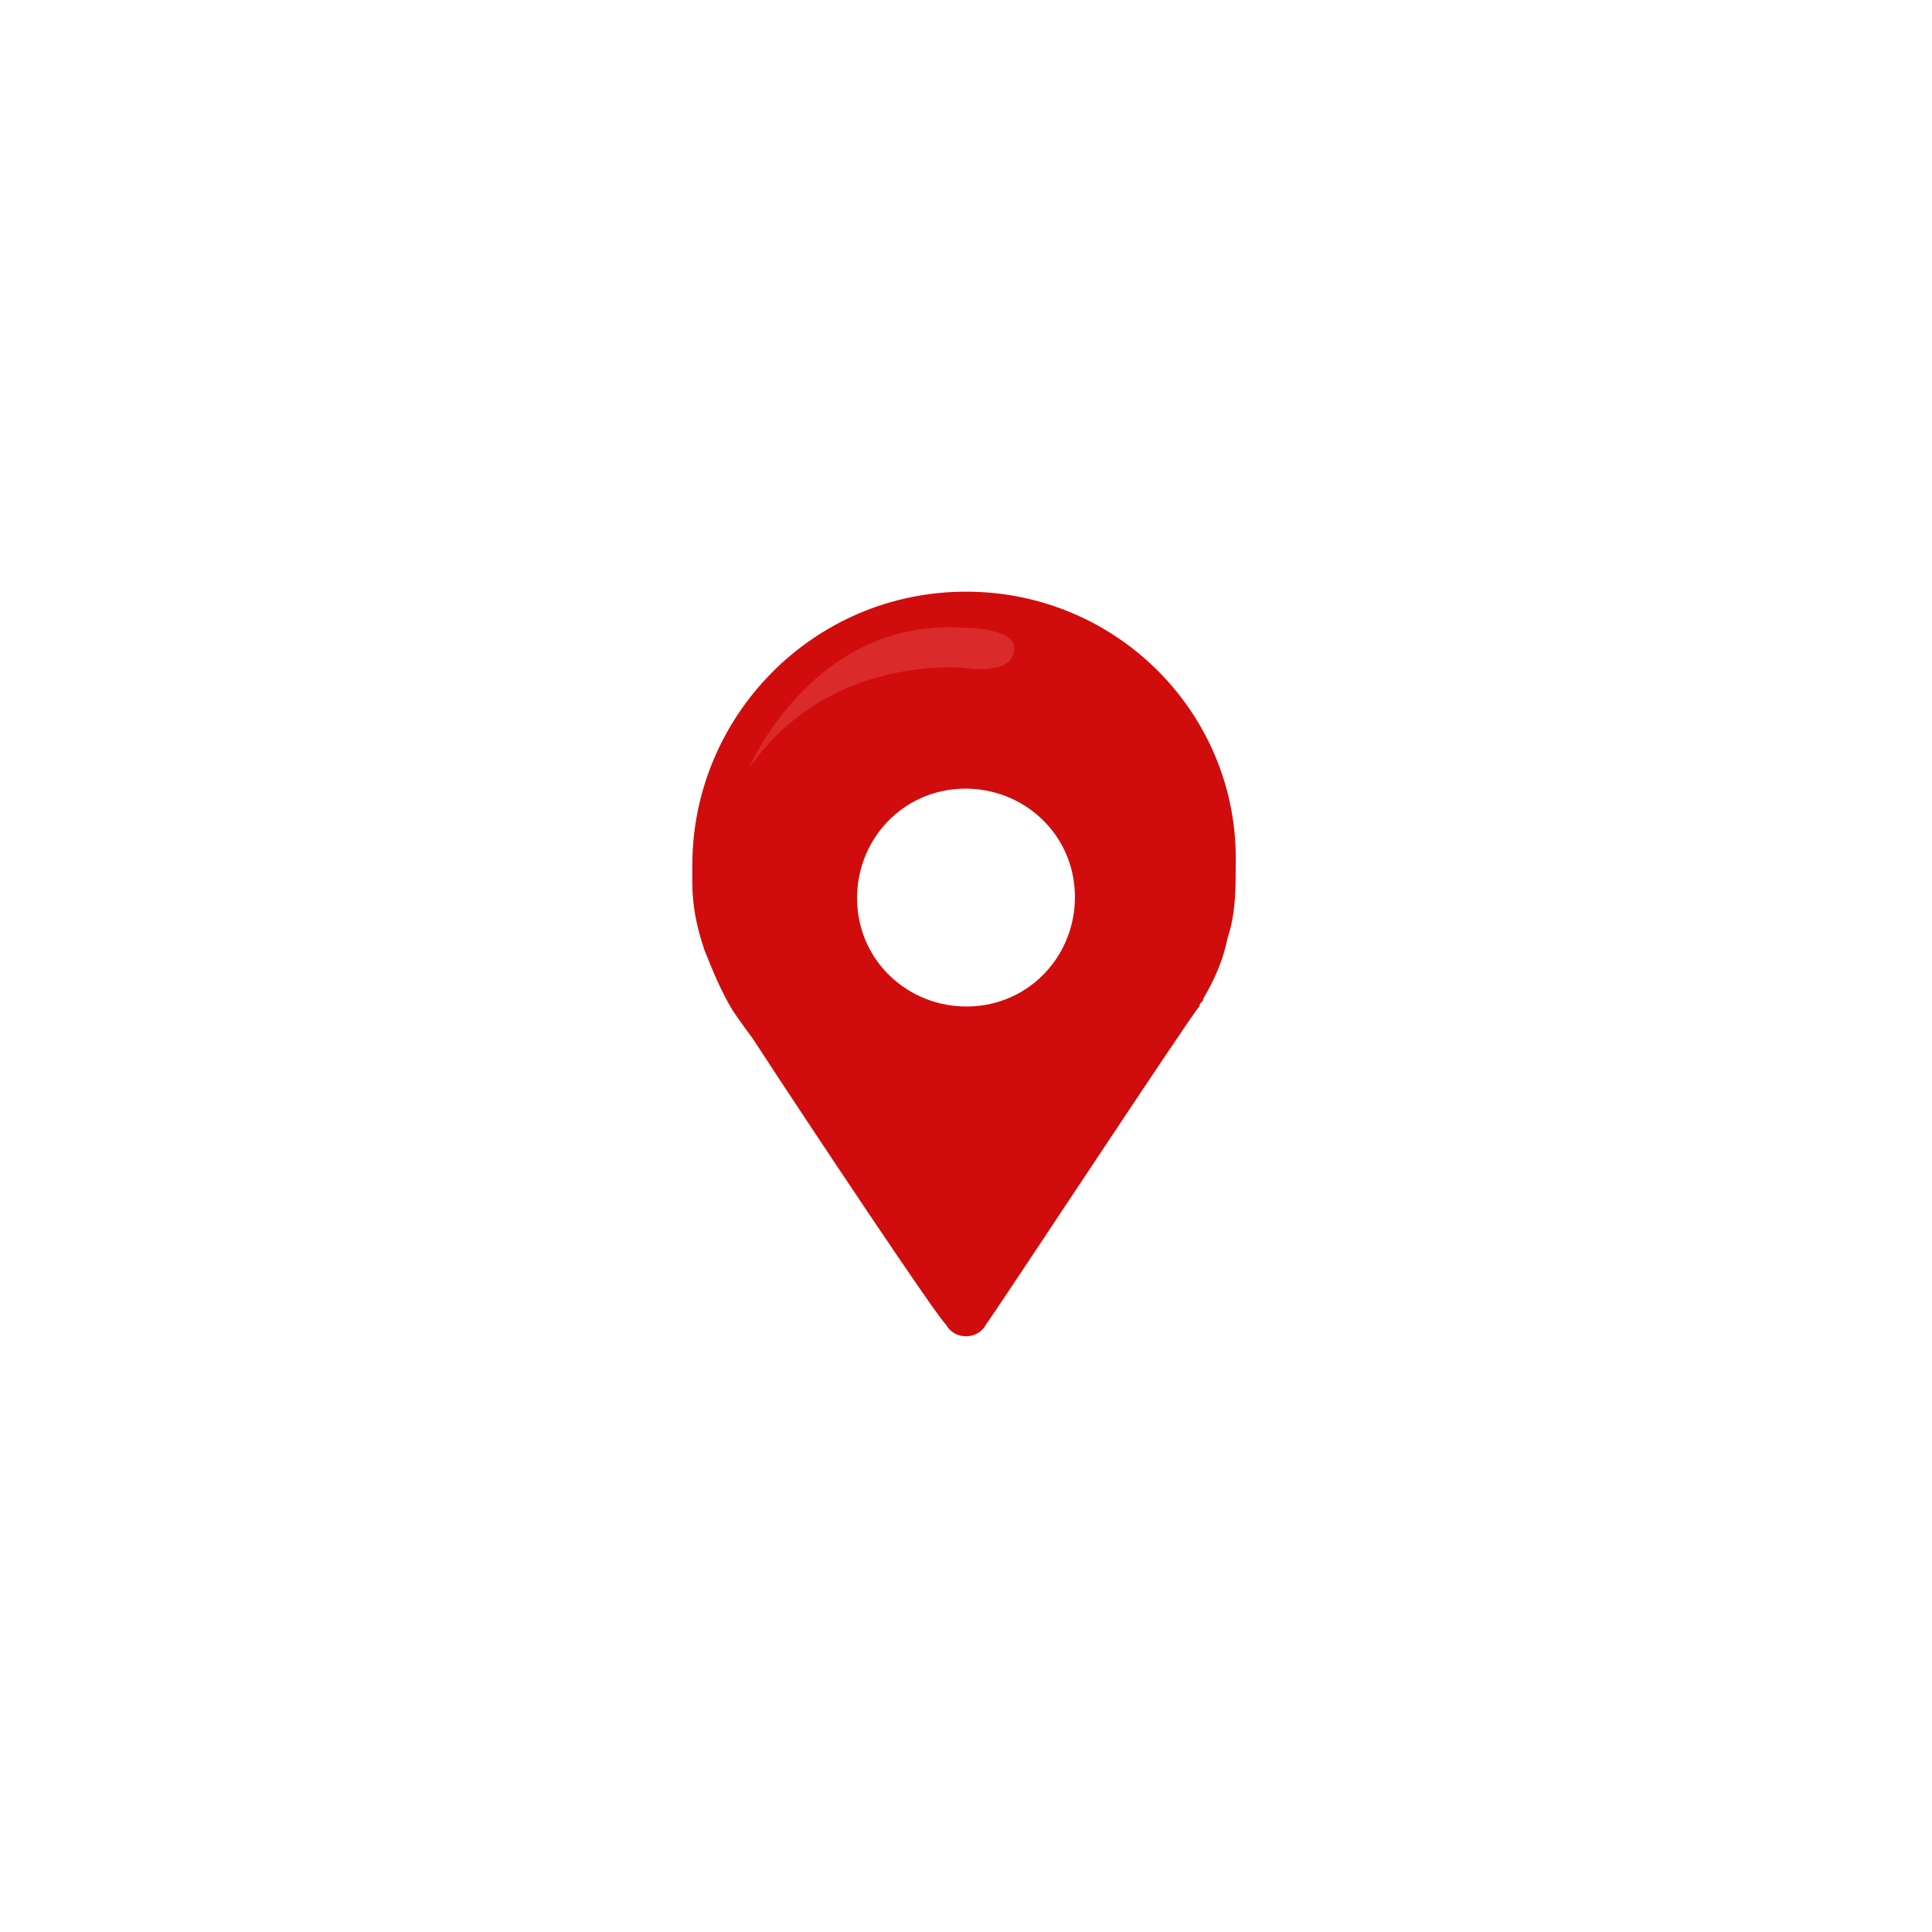 <?xml version="1.0" encoding="utf-8"?>
<!-- Generator: Adobe Illustrator 22.1.0, SVG Export Plug-In . SVG Version: 6.00 Build 0)  -->
<svg version="1.1" id="Calque_1" xmlns="http://www.w3.org/2000/svg" xmlns:xlink="http://www.w3.org/1999/xlink" x="0px" y="0px"
	 viewBox="0 0 48 48" style="enable-background:new 0 0 48 48;" xml:space="preserve">
<style type="text/css">
	.st0{fill:#D10C0C;}
	.st1{fill:#DB2A2A;}
</style>
<g id="Icons">
	<g>
		<path class="st0" d="M24,14.7c-3.8,0-6.8,3.1-6.8,6.8c0,0.1,0,0.3,0,0.4c0,0.6,0.1,1.1,0.3,1.7c0.2,0.5,0.4,1,0.7,1.5
			c0,0,0.2,0.3,0.5,0.7c0,0,0,0,0,0c1.3,2,4.7,7.1,4.8,7.1c0.2,0.4,0.8,0.4,1,0c0,0,0,0,0,0c0.1-0.1,5.1-7.7,5.3-7.9
			c0-0.1,0.1-0.1,0.1-0.2c0.3-0.5,0.5-1,0.6-1.5c0.2-0.6,0.2-1.2,0.2-1.8C30.8,17.8,27.8,14.7,24,14.7z M24.2,25
			c-1.5,0.1-2.8-1-2.9-2.5c-0.1-1.5,1-2.8,2.5-2.9c1.5-0.1,2.8,1,2.9,2.5S25.7,24.9,24.2,25z"/>
		<path class="st1" d="M18.6,19.1c0,0,1.6-3.8,5.4-3.5c0,0,1.2,0,1.2,0.5c0,0.7-1.2,0.5-1.2,0.5S20.6,16.2,18.6,19.1z"/>
	</g>
</g>
</svg>
